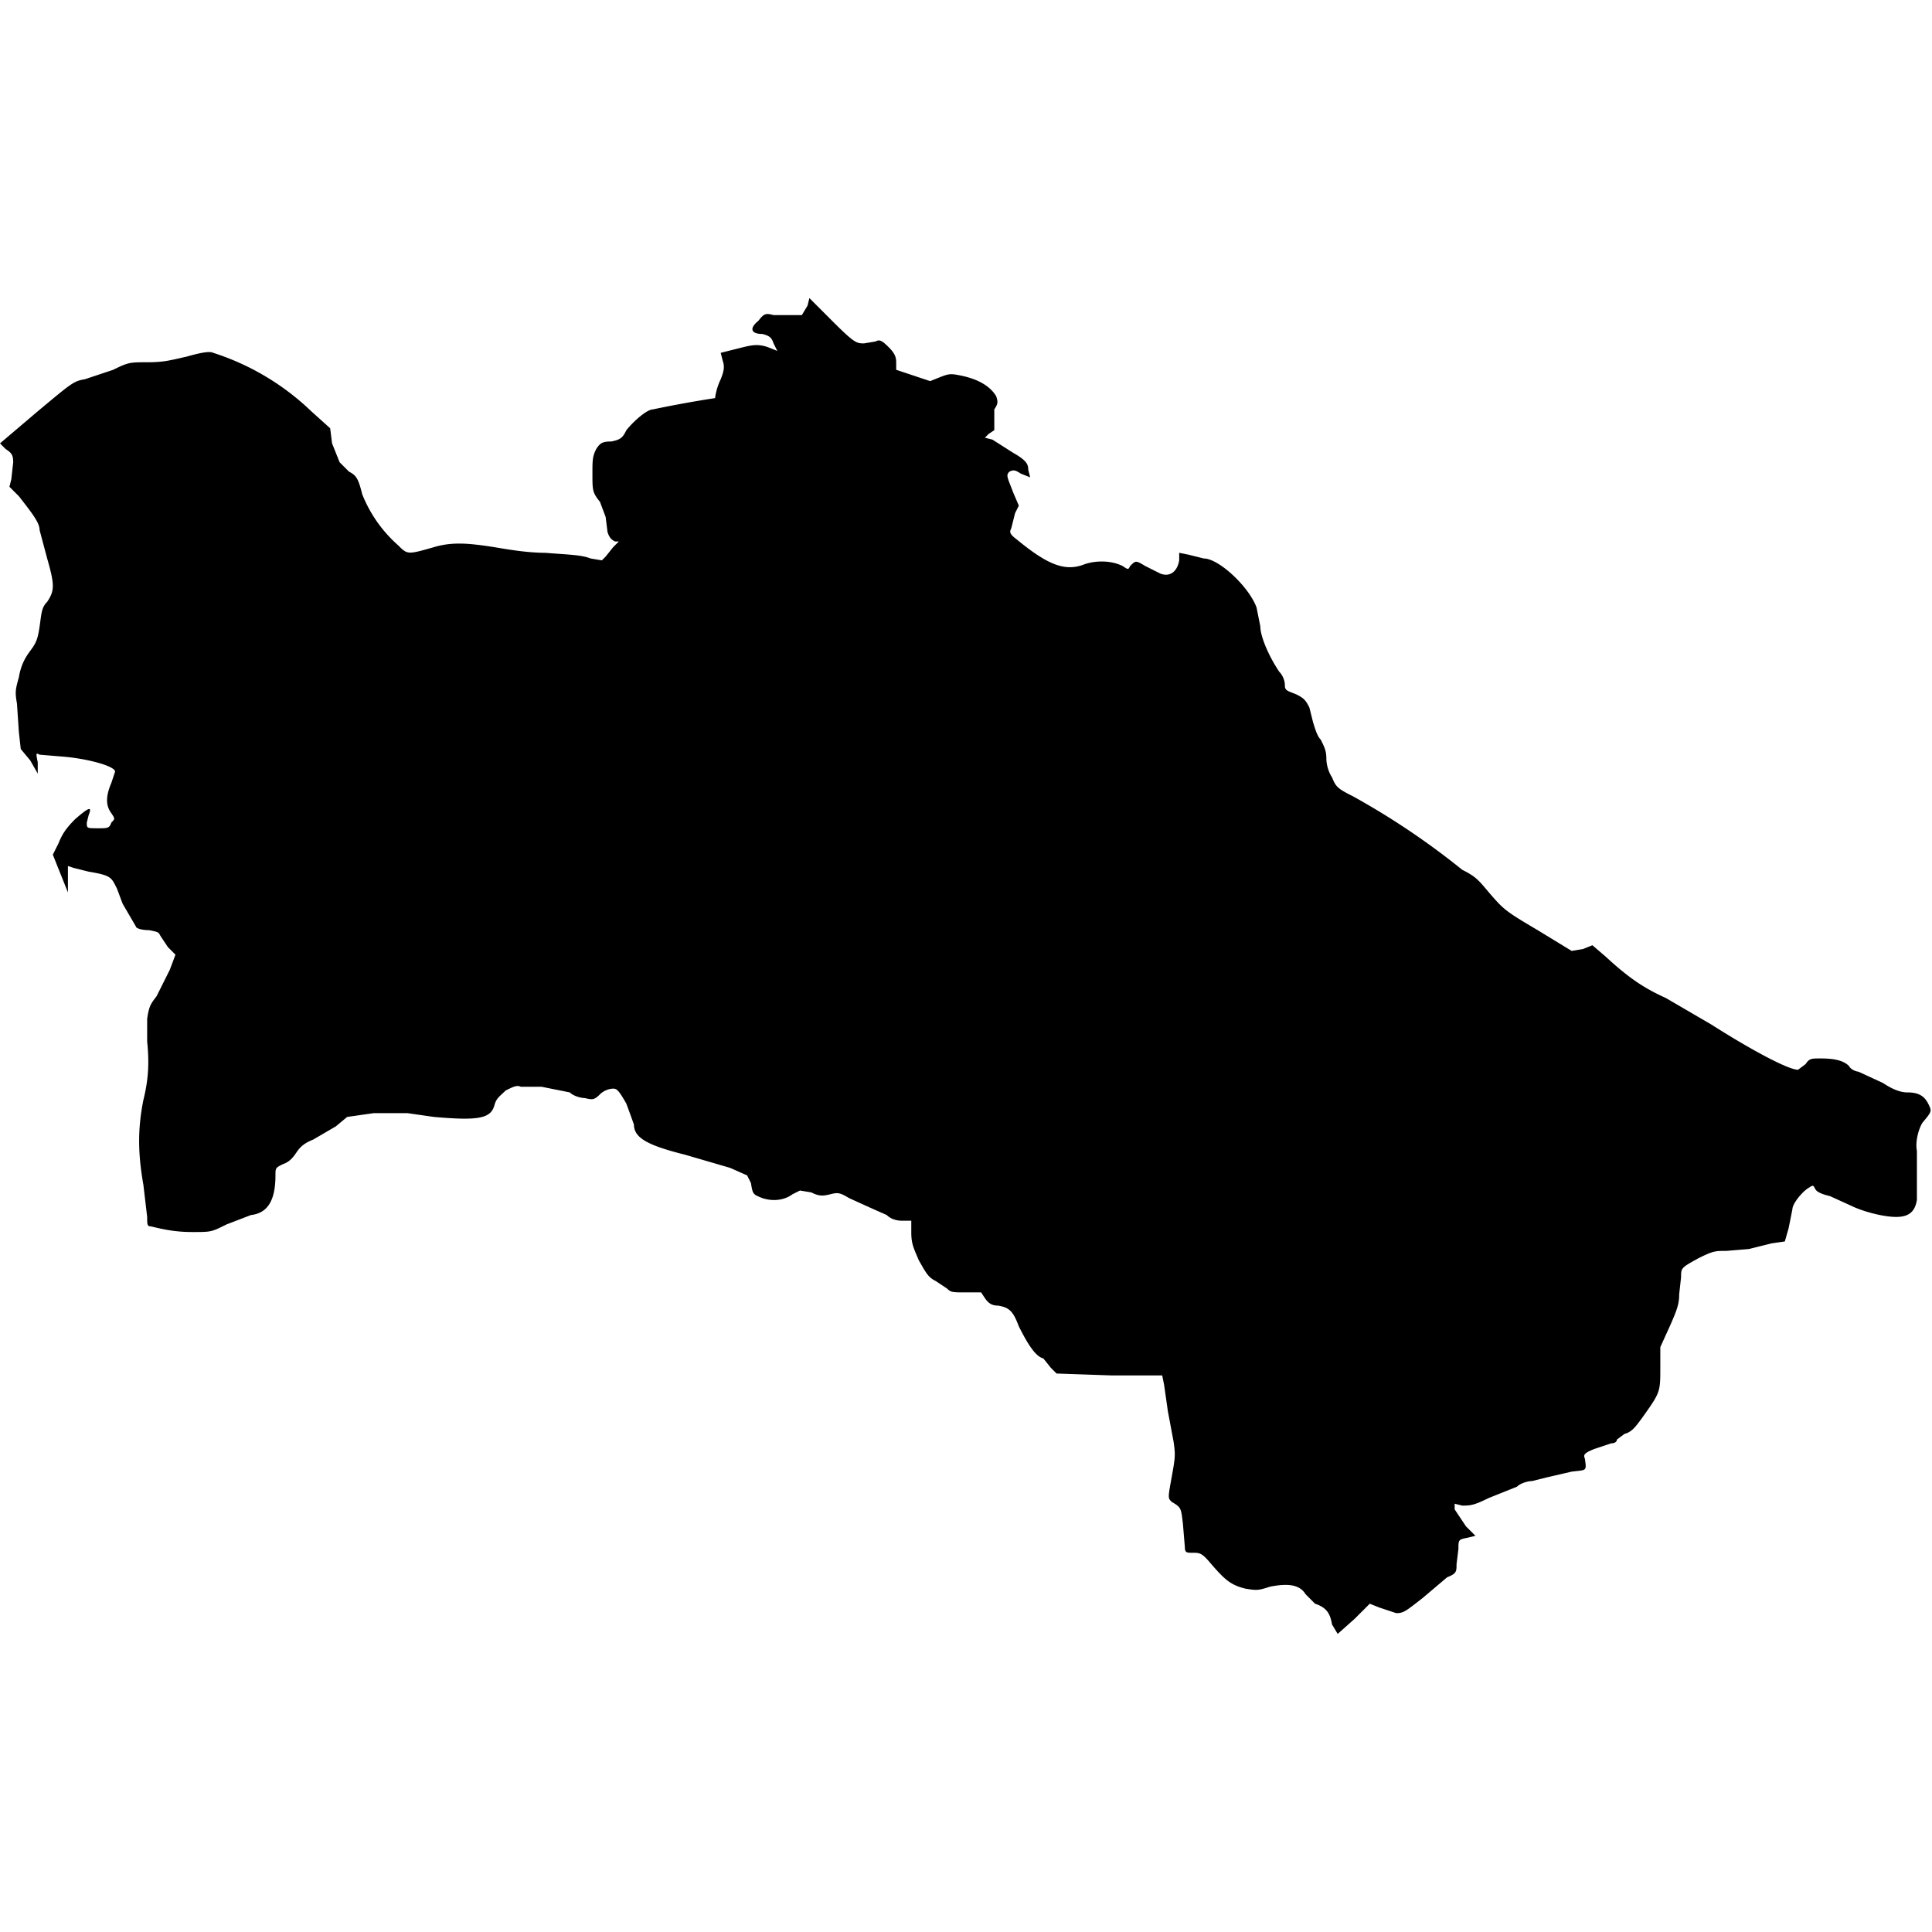 <svg xmlns="http://www.w3.org/2000/svg" viewBox="0 0 1024 1024">
  <path d="M428 162l-3 5h-15c-4-1-5-1-8 3-5 4-4 7 2 7 4 1 5 2 6 5l2 4-5-2c-6-2-9-1-17 1l-8 2 1 4c1 3 1 5-1 10a33 33 0 00-3 10 622 622 0 00-33 6c-3 0-10 6-14 11-2 4-3 5-8 6-5 0-6 1-8 4-2 4-2 6-2 13 0 9 0 10 4 15l3 8 1 8c1 3 2 4 4 5h2l-3 3-4 5-2 2-6-1c-5-2-12-2-24-3-10 0-21-2-27-3-13-2-22-3-32 0-14 4-14 4-19-1a71 71 0 01-19-27c-2-8-3-10-7-12l-5-5-4-10-1-8-10-9a134 134 0 00-52-31c-2-1-7 0-14 2-9 2-12 3-21 3s-10 0-18 4l-15 5c-6 1-7 2-25 17L0 235l3 3c3 2 4 3 4 7l-1 9-1 4 5 5c7 9 11 14 11 18l4 15c4 14 4 17 0 23-3 3-3 6-4 13s-2 9-5 13-5 8-6 14c-2 7-2 8-1 14l1 15 1 9 5 6 4 7v-6c-1-5-1-5 1-4l12 1c13 1 28 5 28 8l-2 6c-3 7-3 12 0 16 2 3 2 3 0 5-1 3-2 3-7 3-6 0-6 0-6-3l1-4c2-5 0-4-7 2-5 5-7 8-9 13l-3 6 4 10 4 10v-14l3 1 8 2c12 2 12 3 15 9l3 8 7 12c0 1 3 2 7 2 5 1 5 1 6 3l4 6 4 4-3 8-7 14c-3 4-4 5-5 12v12c1 10 1 19-2 31-3 15-3 28 0 45l2 17c0 4 0 5 2 5 8 2 14 3 22 3 10 0 10 0 18-4l13-5c9-1 13-8 13-21 0-4 0-4 4-6 3-1 5-3 7-6s4-5 9-7l12-7 6-5 14-2h18l14 2c23 2 30 1 32-6 1-4 3-5 6-8 4-2 6-3 8-2h11l15 3c2 2 6 3 8 3 4 1 5 1 8-2 2-2 5-3 7-3s3 1 7 8l4 11c0 7 7 11 27 16l24 7 9 4 2 4c1 6 1 6 6 8 6 2 12 1 16-2l4-2 6 1c4 2 6 2 10 1s5-1 10 2l11 5 9 4c2 2 5 3 8 3h5v6c0 6 1 8 4 15 4 7 5 9 9 11l6 4c2 2 3 2 10 2h8l2 3c2 3 4 4 7 4 6 1 8 3 11 11 5 10 9 16 13 17l4 5 3 3 29 1h27l1 5 2 14 3 16c1 7 1 8-1 19s-2 11 0 13c5 3 5 3 6 12l1 12c0 3 1 3 4 3 4 0 5 0 10 6 7 8 10 11 18 13 6 1 7 1 13-1 10-2 16-1 19 4l5 5c6 2 8 5 9 11l3 5 9-8 8-8 5 2 9 3c4 0 5-1 14-8l13-11c5-2 5-3 5-7l1-8c0-5 0-5 5-6l4-1-5-5-6-9v-3l4 1c4 0 6 0 14-4l15-6c2-2 6-3 8-3l8-2 13-3c8-1 8 0 7-7-1-2 0-3 5-5l9-3c2 0 3-1 3-2l4-3c4-1 6-4 9-8 10-14 10-14 10-27v-11l5-11c4-9 5-12 5-17l1-9c0-5 0-5 9-10 8-4 9-4 15-4l12-1 12-3 7-1 2-7 2-10c0-3 5-9 8-11s3-2 4 0 4 3 8 4l11 5c6 3 17 6 24 6s10-3 11-9v-26c-1-5 1-12 3-15 5-6 5-6 3-10s-5-6-11-6c-3 0-7-1-13-5l-13-6c-1 0-4-1-5-3-3-3-8-4-15-4-5 0-6 0-8 3l-4 3c-5 0-24-10-46-24l-24-14c-11-5-19-10-32-22l-7-6-5 2-6 1-18-11c-17-10-18-11-25-19-6-7-7-9-15-13a402 402 0 00-58-39c-8-4-9-5-11-10-2-3-3-7-3-10 0-4-1-6-3-10-2-2-3-6-4-9l-2-8c-2-4-3-5-7-7-5-2-6-2-6-5 0-2-1-5-3-7-6-9-10-19-10-24l-2-10c-4-11-20-26-28-26l-8-2-5-1v4c-1 6-5 9-10 7l-8-4c-5-3-5-3-8 0-1 2-1 2-4 0-6-3-14-3-20-1-10 4-19 1-36-13-4-3-4-4-3-6l2-8 2-4-3-7c-3-8-4-9-2-11 2-1 3-1 6 1l5 2-1-4c0-3-1-5-8-9l-11-7-4-1 2-2 3-2v-11c2-3 2-4 1-7-3-5-9-9-19-11-5-1-6-1-11 1l-5 2-9-3-9-3v-4c0-3-1-5-4-8-4-4-5-4-7-3l-6 1c-4 0-5 0-17-12l-12-12-1 4z"/>
</svg>
